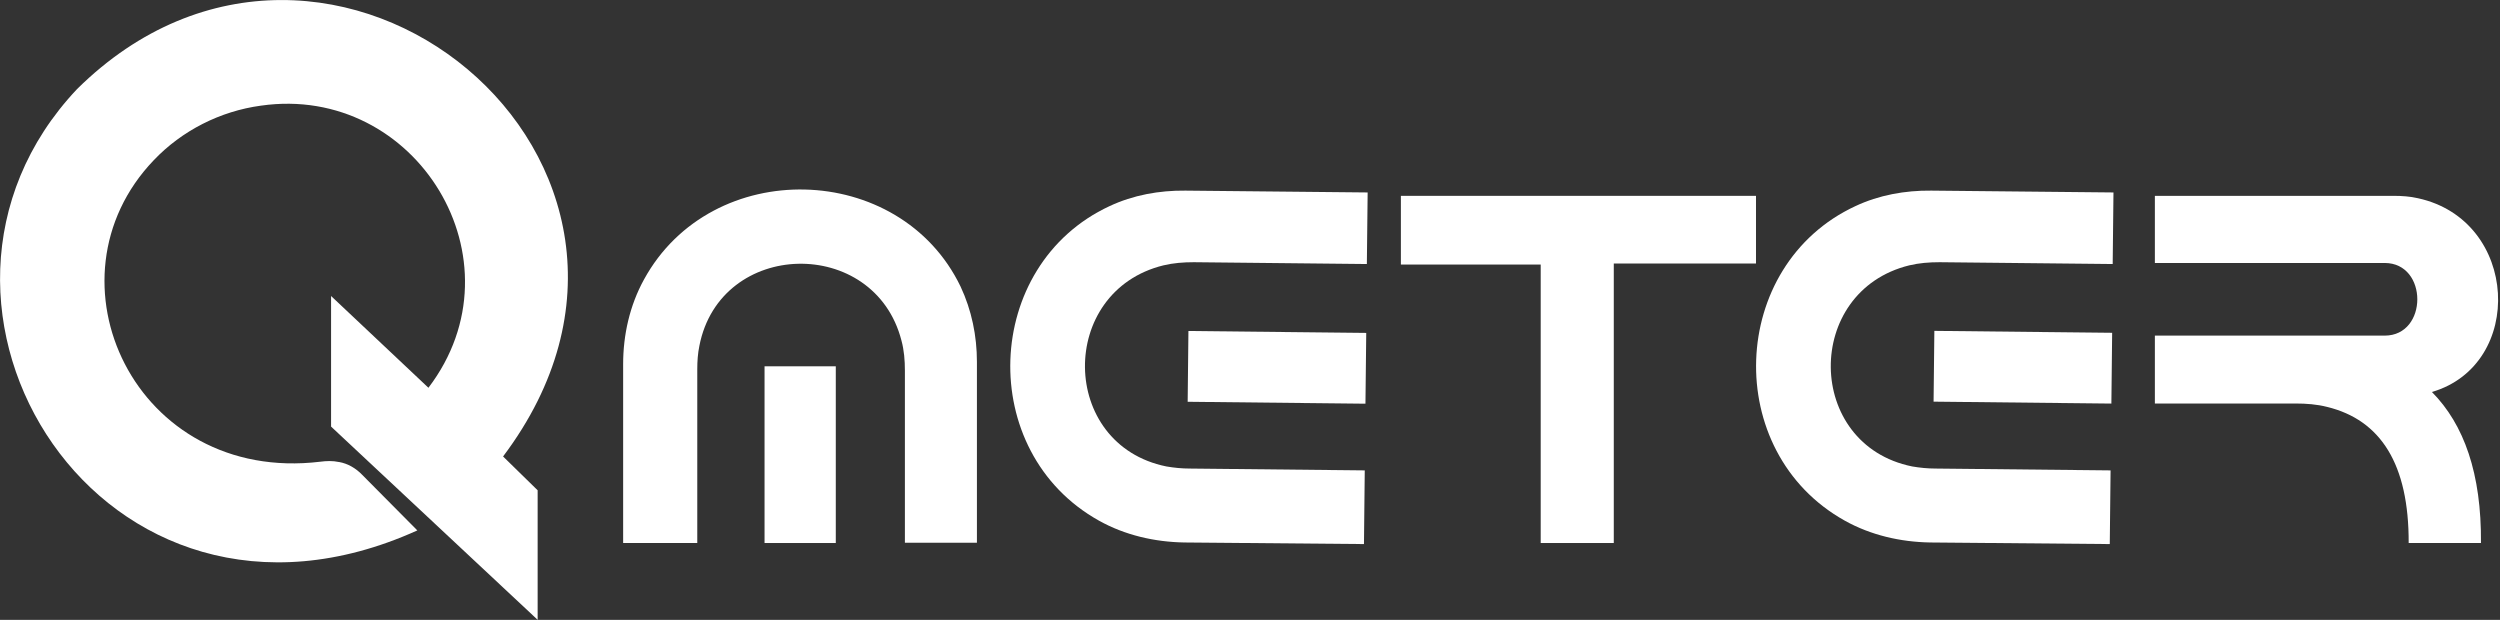 <svg width="121" height="30" viewBox="0 0 121 30" fill="none" xmlns="http://www.w3.org/2000/svg">
<rect x="0" y="0" width="121" height="30" fill="#333333" stroke="none"/>
<g clip-path="url(#clip0_162_70)">
<path d="M16.024 20.647V14.327L20.736 18.768C25.422 12.614 20.148 4.035 12.627 5.114C10.661 5.38 8.809 6.319 7.443 7.753C1.927 13.515 6.537 23.426 15.5 22.347C15.794 22.309 16.101 22.296 16.394 22.36H16.407C16.841 22.436 17.224 22.664 17.531 22.982L20.199 25.672C4.928 32.576 -6.092 14.72 3.727 4.314C15.922 -7.754 35.05 7.88 24.349 22.093L26.022 23.73V29.999L16.024 20.647Z" fill="white"/>
<path d="M30.16 26.282H33.748V17.868C33.748 17.487 33.774 17.107 33.85 16.738C34.859 11.561 42.329 11.409 43.631 16.485C43.759 16.954 43.797 17.449 43.797 17.944V26.269H47.283V17.513C47.283 16.256 47.028 15.013 46.492 13.87C43.555 7.779 34.438 7.551 31.169 13.528C30.479 14.784 30.16 16.206 30.16 17.627V26.282Z" fill="white"/>
<path d="M40.452 17.729H37.004V26.282H40.452V17.729Z" fill="white"/>
<path d="M66.016 26.333L66.054 22.767L57.588 22.678C57.205 22.678 56.822 22.64 56.452 22.576C51.255 21.523 51.191 14.099 56.311 12.843C56.784 12.729 57.282 12.691 57.78 12.691L66.156 12.779L66.194 9.315L57.371 9.226C56.107 9.213 54.843 9.442 53.706 9.975C47.552 12.83 47.22 21.878 53.196 25.203C54.447 25.901 55.877 26.231 57.32 26.256L66.016 26.333Z" fill="white"/>
<path d="M57.52 16.02L57.483 19.446L66.088 19.539L66.126 16.113L57.52 16.02Z" fill="white"/>
<path d="M102.113 26.333L102.152 22.767L93.686 22.678C93.303 22.678 92.92 22.64 92.549 22.576C87.352 21.523 87.288 14.099 92.409 12.843C92.881 12.729 93.379 12.691 93.877 12.691L102.254 12.779L102.292 9.315L93.469 9.226C92.204 9.213 90.94 9.442 89.804 9.975C83.649 12.83 83.317 21.878 89.293 25.203C90.545 25.901 91.975 26.231 93.418 26.256L102.113 26.333Z" fill="white"/>
<path d="M93.623 16.014L93.585 19.44L102.191 19.533L102.228 16.107L93.623 16.014Z" fill="white"/>
<path d="M67.803 9.479H84.99V12.754H78.107V26.282H74.57V12.804H67.803V9.479Z" fill="white"/>
<path d="M104.296 9.479H115.852C116.248 9.479 116.644 9.505 117.027 9.594C121.93 10.66 122.224 17.652 117.704 18.972C119.262 20.546 120.104 22.919 120.079 26.282H116.58C116.593 22.462 115.227 20.33 112.635 19.695C112.137 19.568 111.626 19.53 111.115 19.53H104.296V16.244H115.418C117.525 16.244 117.525 12.728 115.418 12.728H104.296V9.479Z" fill="white"/>
</g>
<defs>
<clipPath id="clip0_162_70">
<rect width="120.909" height="30" fill="white"/>
</clipPath>
</defs>
</svg>
